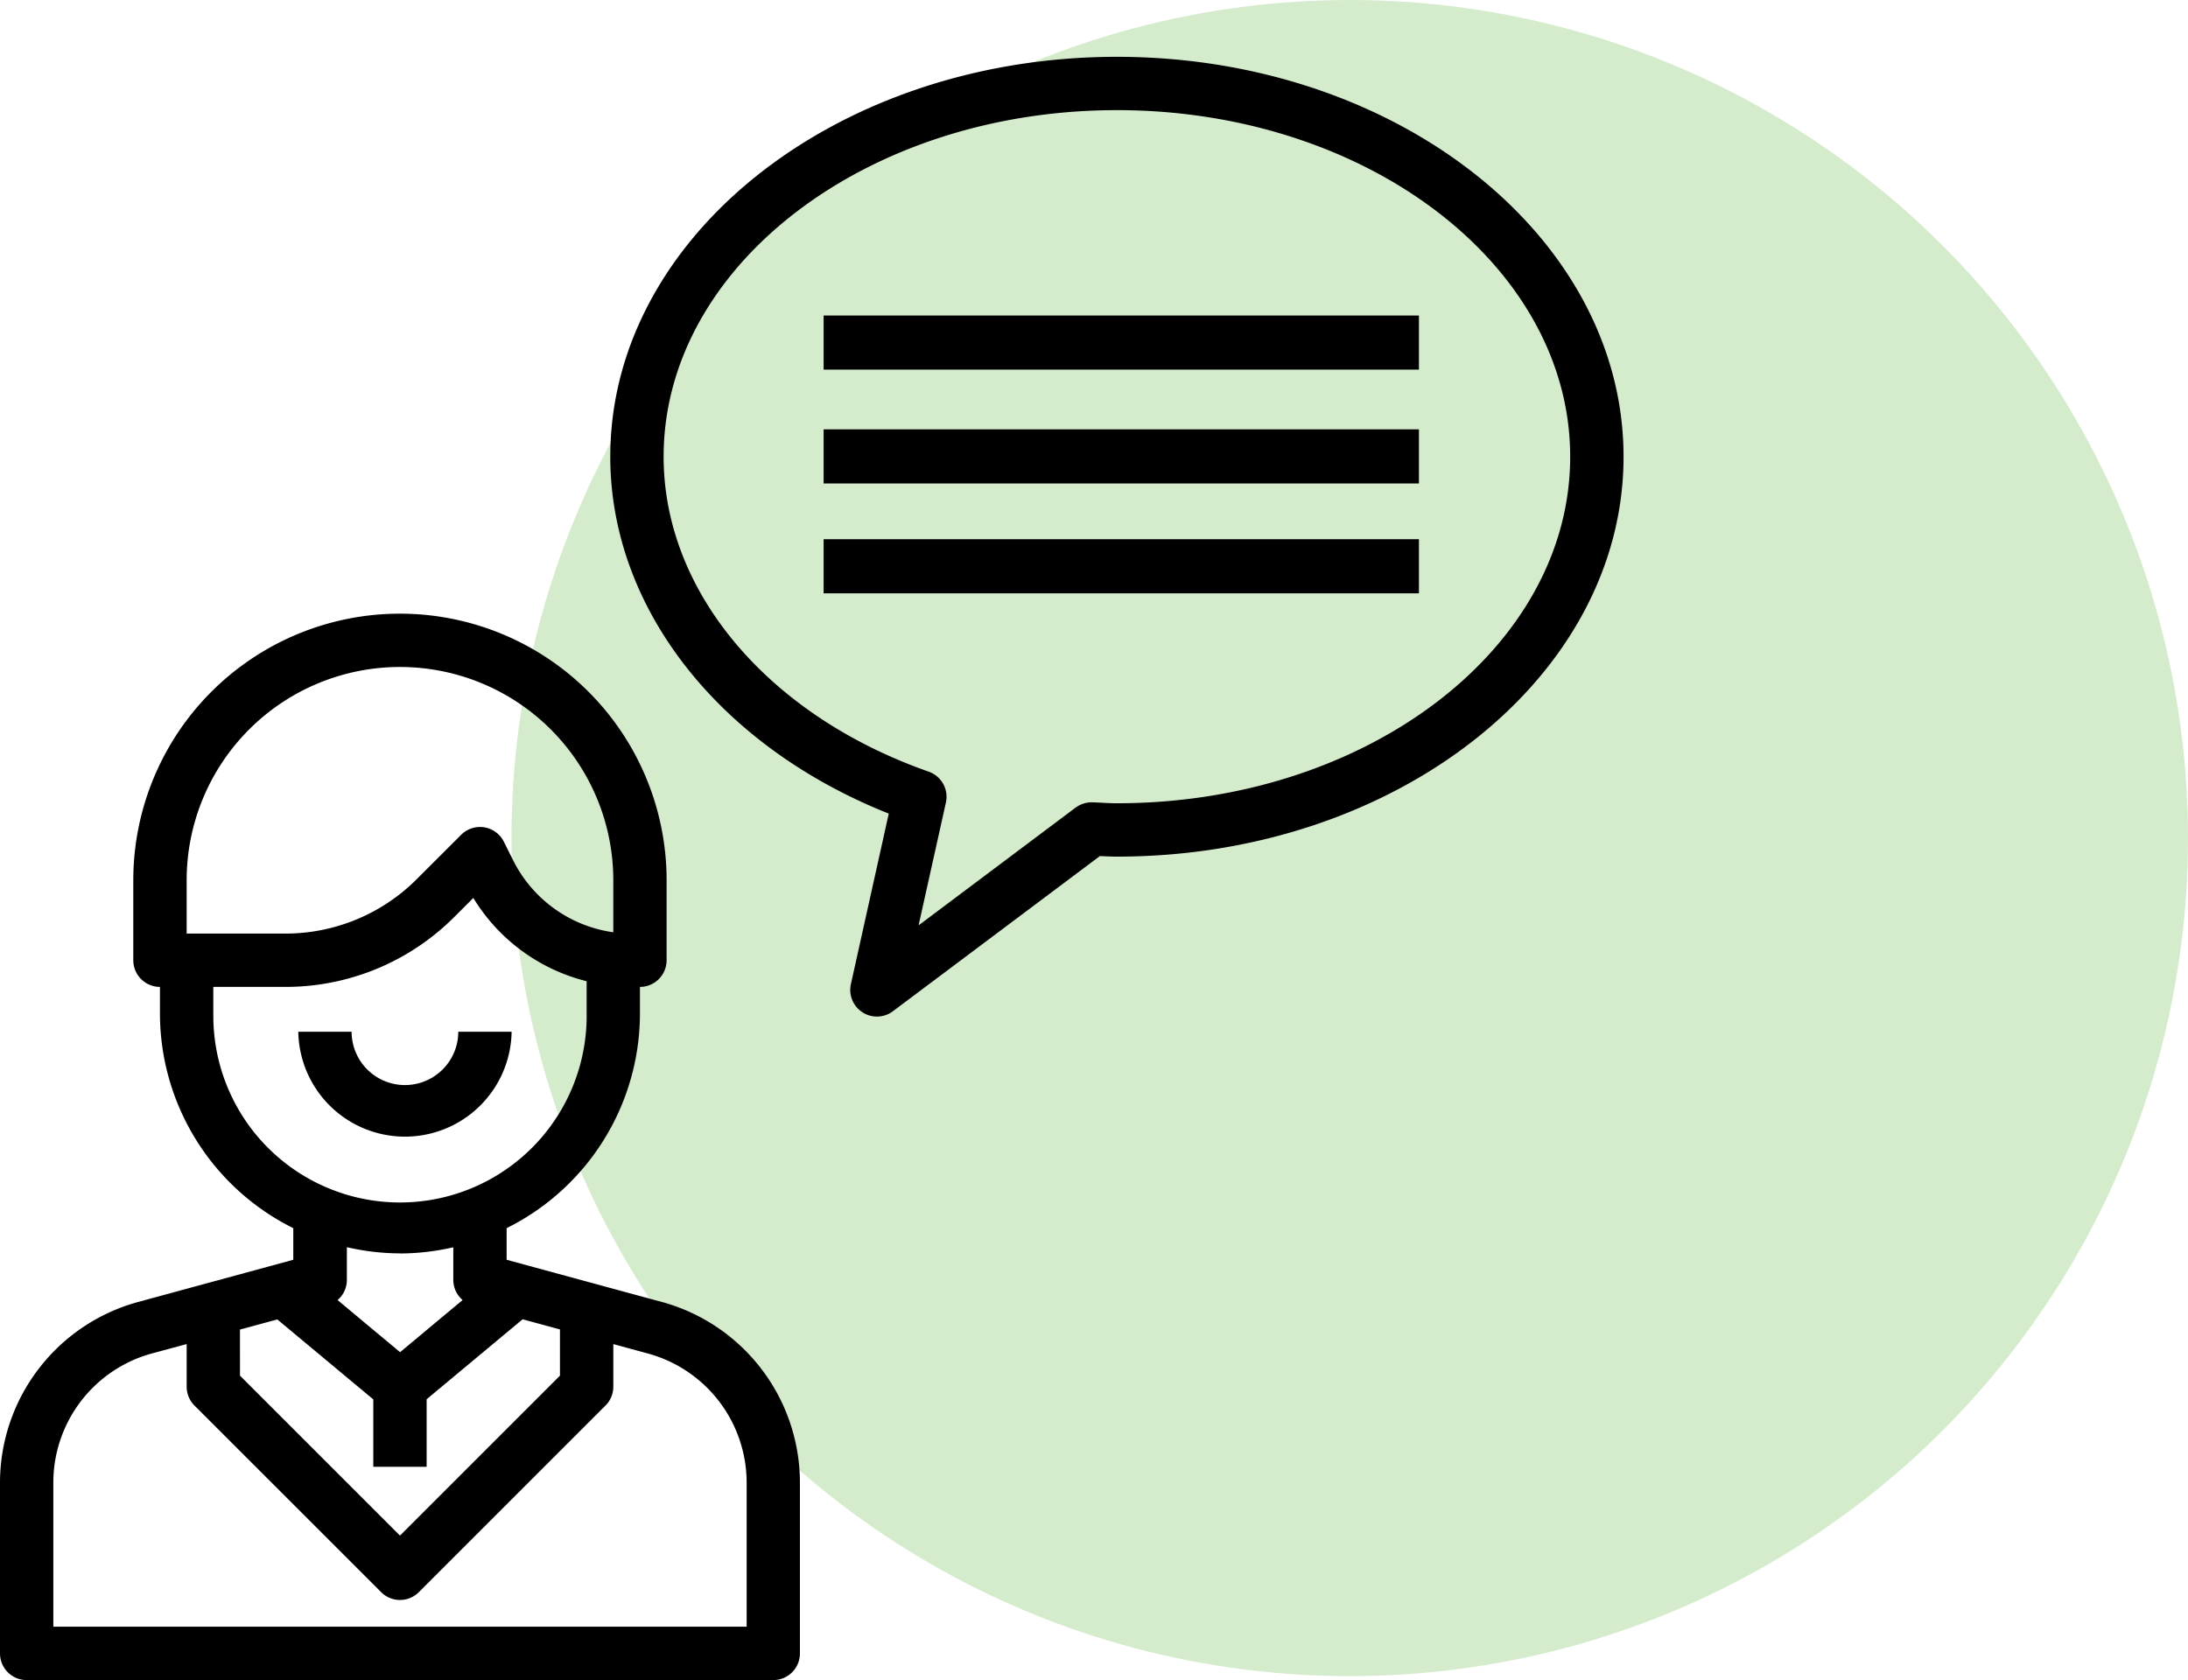 <svg xmlns="http://www.w3.org/2000/svg" width="77" height="59.136" viewBox="0 0 77 59.136">
    <g id="prefix__Icon_2" data-name="Icon 2" transform="translate(-914 -584)">
        <circle id="prefix__Ellipse_1667" cx="29.5" cy="29.5" r="29.5" data-name="Ellipse 1667" transform="translate(932 584)" style="fill:#abda99;opacity:.51"/>
        <g id="prefix__Contact" transform="translate(912 584)">
            <path id="prefix__Path_15676" d="M41.829 2C32 2 24 8.314 24 16.076c0 5.323 3.819 10.182 9.8 12.563l-1.333 6.006a.938.938 0 0 0 1.48.95l7.283-5.462c.2.01.4.02.6.02 9.831 0 17.829-6.314 17.829-14.076S51.661 2 41.829 2zm0 26.275c-.188 0-.375-.01-.555-.02l-.3-.014a.975.975 0 0 0-.6.188l-5.524 4.143.961-4.321a.938.938 0 0 0-.606-1.089c-5.668-1.99-9.328-6.341-9.328-11.085 0-6.726 7.156-12.2 15.952-12.2s15.952 5.473 15.952 12.2-7.155 12.198-15.952 12.198z" data-name="Path 15676" transform="translate(-.523)"/>
            <path id="prefix__Rectangle_2392" d="M0 0H20.95V1.905H0z" data-name="Rectangle 2392" transform="translate(30.985 15.113)"/>
            <path id="prefix__Rectangle_2393" d="M0 0H20.95V1.905H0z" data-name="Rectangle 2393" transform="translate(30.985 11.106)"/>
            <path id="prefix__Rectangle_2394" d="M0 0H20.95V1.905H0z" data-name="Rectangle 2394" transform="translate(30.985 18.98)"/>
            <path id="prefix__Path_15677" d="M25.312 46.234l-5.483-1.491V43.63a8.445 8.445 0 0 0 4.692-7.554v-.938a.938.938 0 0 0 .938-.938v-2.816a9.384 9.384 0 1 0-18.768 0V34.2a.938.938 0 0 0 .938.938v.938a8.445 8.445 0 0 0 4.692 7.554v1.113l-5.485 1.492A6.6 6.6 0 0 0 2 52.572V58.6a.938.938 0 0 0 .938.938h26.275a.938.938 0 0 0 .938-.938v-6.028a6.6 6.6 0 0 0-4.839-6.339zm-14.867.966l1.314-.357 3.378 2.815v2.372h1.877v-2.377l3.378-2.815 1.314.357v1.627l-5.63 5.63-5.63-5.63zM8.569 31.384a7.507 7.507 0 0 1 15.014 0v1.831a4.663 4.663 0 0 1-3.532-2.548l-.32-.641a.938.938 0 0 0-1.5-.244l-1.557 1.555a6.526 6.526 0 0 1-4.644 1.924H8.569zm.938 4.692v-.938h2.521A8.386 8.386 0 0 0 18 32.664l.657-.657a6.515 6.515 0 0 0 3.988 2.931v1.138a6.569 6.569 0 1 1-13.137 0zm6.569 8.445a8.418 8.418 0 0 0 1.877-.218v1.157a.928.928 0 0 0 .327.7l-2.2 1.836-2.2-1.835a.928.928 0 0 0 .327-.7V44.3a8.418 8.418 0 0 0 1.877.218zm12.2 13.137H3.877v-5.086a4.714 4.714 0 0 1 3.456-4.528l1.236-.333v1.5a.938.938 0 0 0 .275.663l6.569 6.569a.938.938 0 0 0 1.327 0l6.569-6.569a.938.938 0 0 0 .275-.663v-1.5l1.233.336a4.716 4.716 0 0 1 3.459 4.525z" data-name="Path 15677" transform="translate(0 -.399)"/>
            <path id="prefix__Path_15678" d="M20.507 38H18.63a1.877 1.877 0 0 1-3.754 0H13a3.754 3.754 0 0 0 7.507 0z" data-name="Path 15678" transform="translate(-.502 -1.683)"/>
        </g>
    </g>
</svg>
